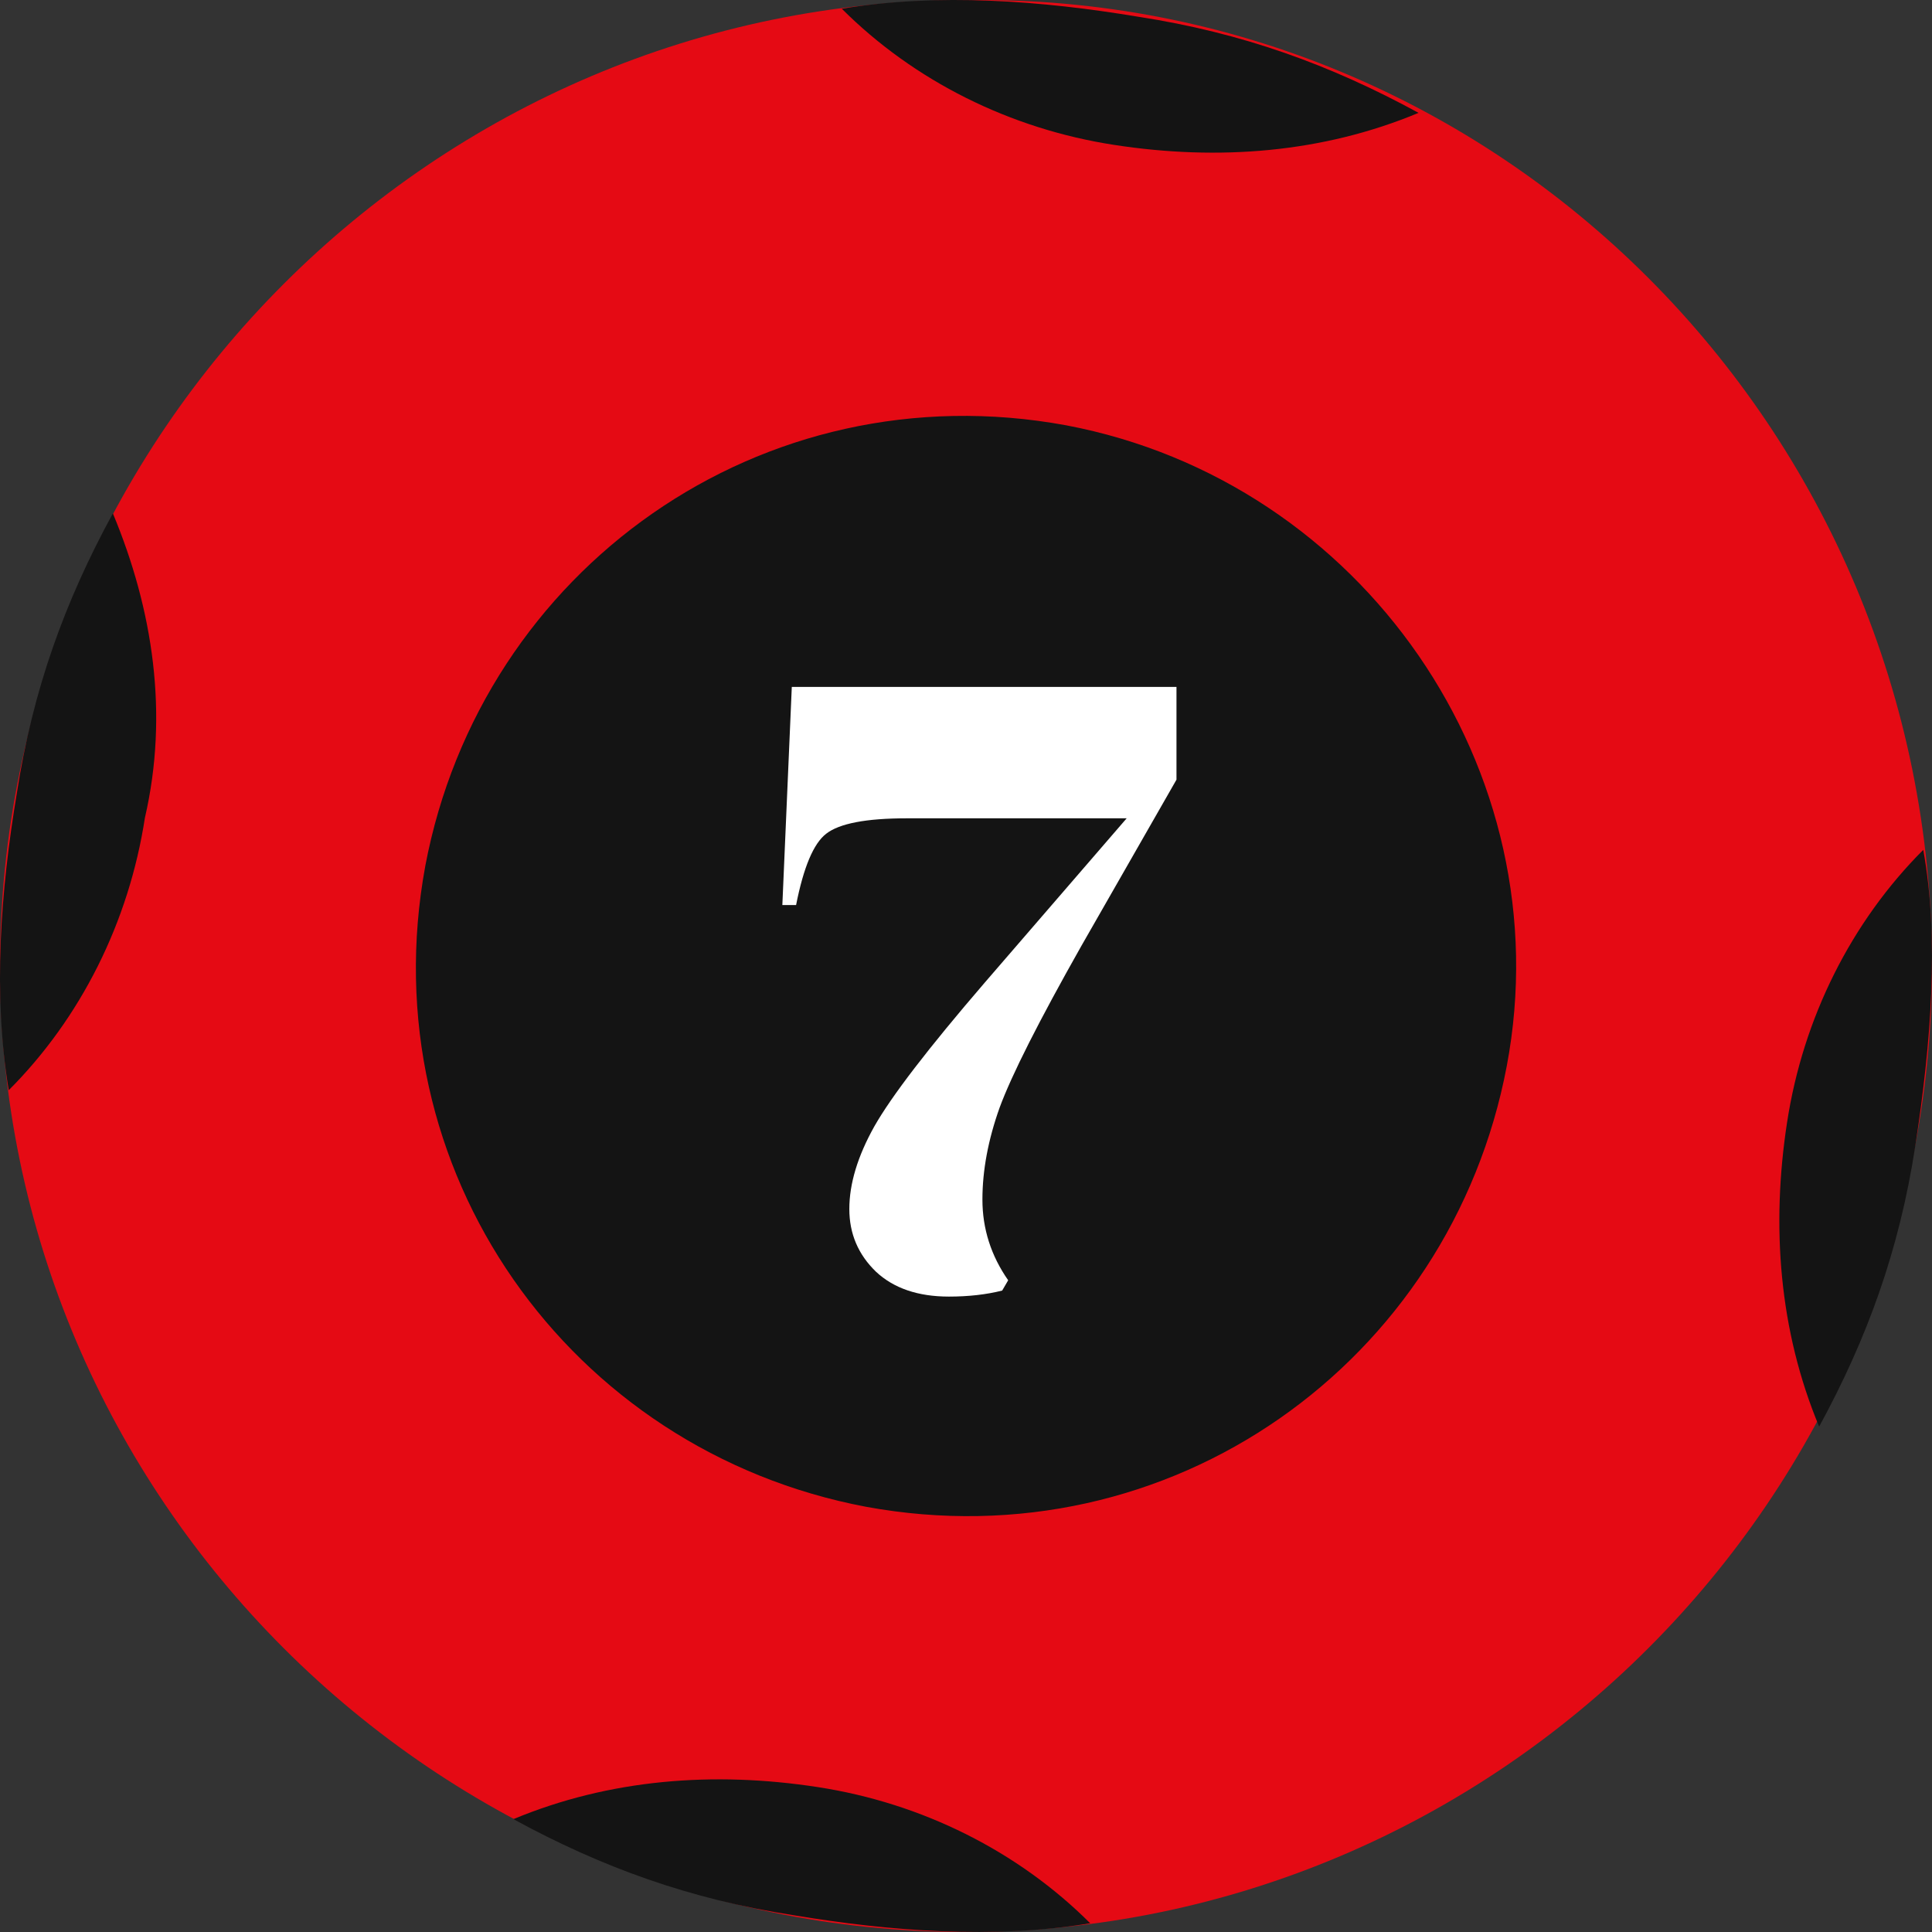 <svg width="36" height="36" viewBox="0 0 36 36" fill="none" xmlns="http://www.w3.org/2000/svg">
<rect x="0" y="0" width="36" height="36" fill="#333333" stroke="none"/>
<path d="M36 18.001C36 27.901 27.9 36 18 36C8.1 36 0 27.901 0 18.001C0 8.102 8.1 0.002 18 0.002C27.9 -0.148 36 7.952 36 18.001Z" fill="#E50A14"/>
<path d="M28.076 19.866C27.031 25.389 21.806 29.12 16.134 28.076C10.611 27.031 6.88 21.806 7.925 16.134C8.969 10.611 14.194 6.88 19.866 7.925C25.389 8.969 29.12 14.343 28.076 19.866ZM26.433 2.103C24.792 1.208 23.15 0.611 21.209 0.312C19.418 0.013 17.478 -0.136 15.686 0.163C17.03 1.506 18.821 2.402 20.761 2.7C22.702 2.999 24.642 2.85 26.433 2.103ZM9.566 33.897C11.208 34.792 12.85 35.389 14.791 35.688C16.582 35.986 18.522 36.136 20.314 35.837C18.97 34.494 17.179 33.598 15.239 33.3C13.298 33.001 11.358 33.151 9.566 33.897ZM35.837 15.836C34.494 17.179 33.598 18.97 33.3 20.911C33.001 22.851 33.151 24.792 33.897 26.583C34.792 24.941 35.389 23.299 35.688 21.358C35.986 19.418 36.136 17.478 35.837 15.836ZM2.103 9.566C1.208 11.208 0.611 12.85 0.312 14.791C0.013 16.582 -0.136 18.522 0.163 20.314C1.506 18.97 2.402 17.179 2.7 15.239C3.148 13.298 2.85 11.358 2.103 9.566Z" fill="#141414"/>
<path d="M17.682 24.16C17.106 24.16 16.652 24.005 16.322 23.696C15.991 23.376 15.826 22.987 15.826 22.528C15.826 22.059 15.98 21.547 16.29 20.992C16.61 20.427 17.298 19.531 18.354 18.304L20.994 15.248H16.898C16.14 15.248 15.639 15.344 15.394 15.536C15.159 15.717 14.973 16.16 14.834 16.864H14.578L14.754 12.8H21.922V14.528L20.146 17.632C19.357 19.029 18.85 20.032 18.626 20.64C18.413 21.237 18.306 21.808 18.306 22.352C18.306 22.896 18.466 23.397 18.786 23.856L18.674 24.048C18.375 24.123 18.044 24.16 17.682 24.16Z" fill="white"/>
</svg>
